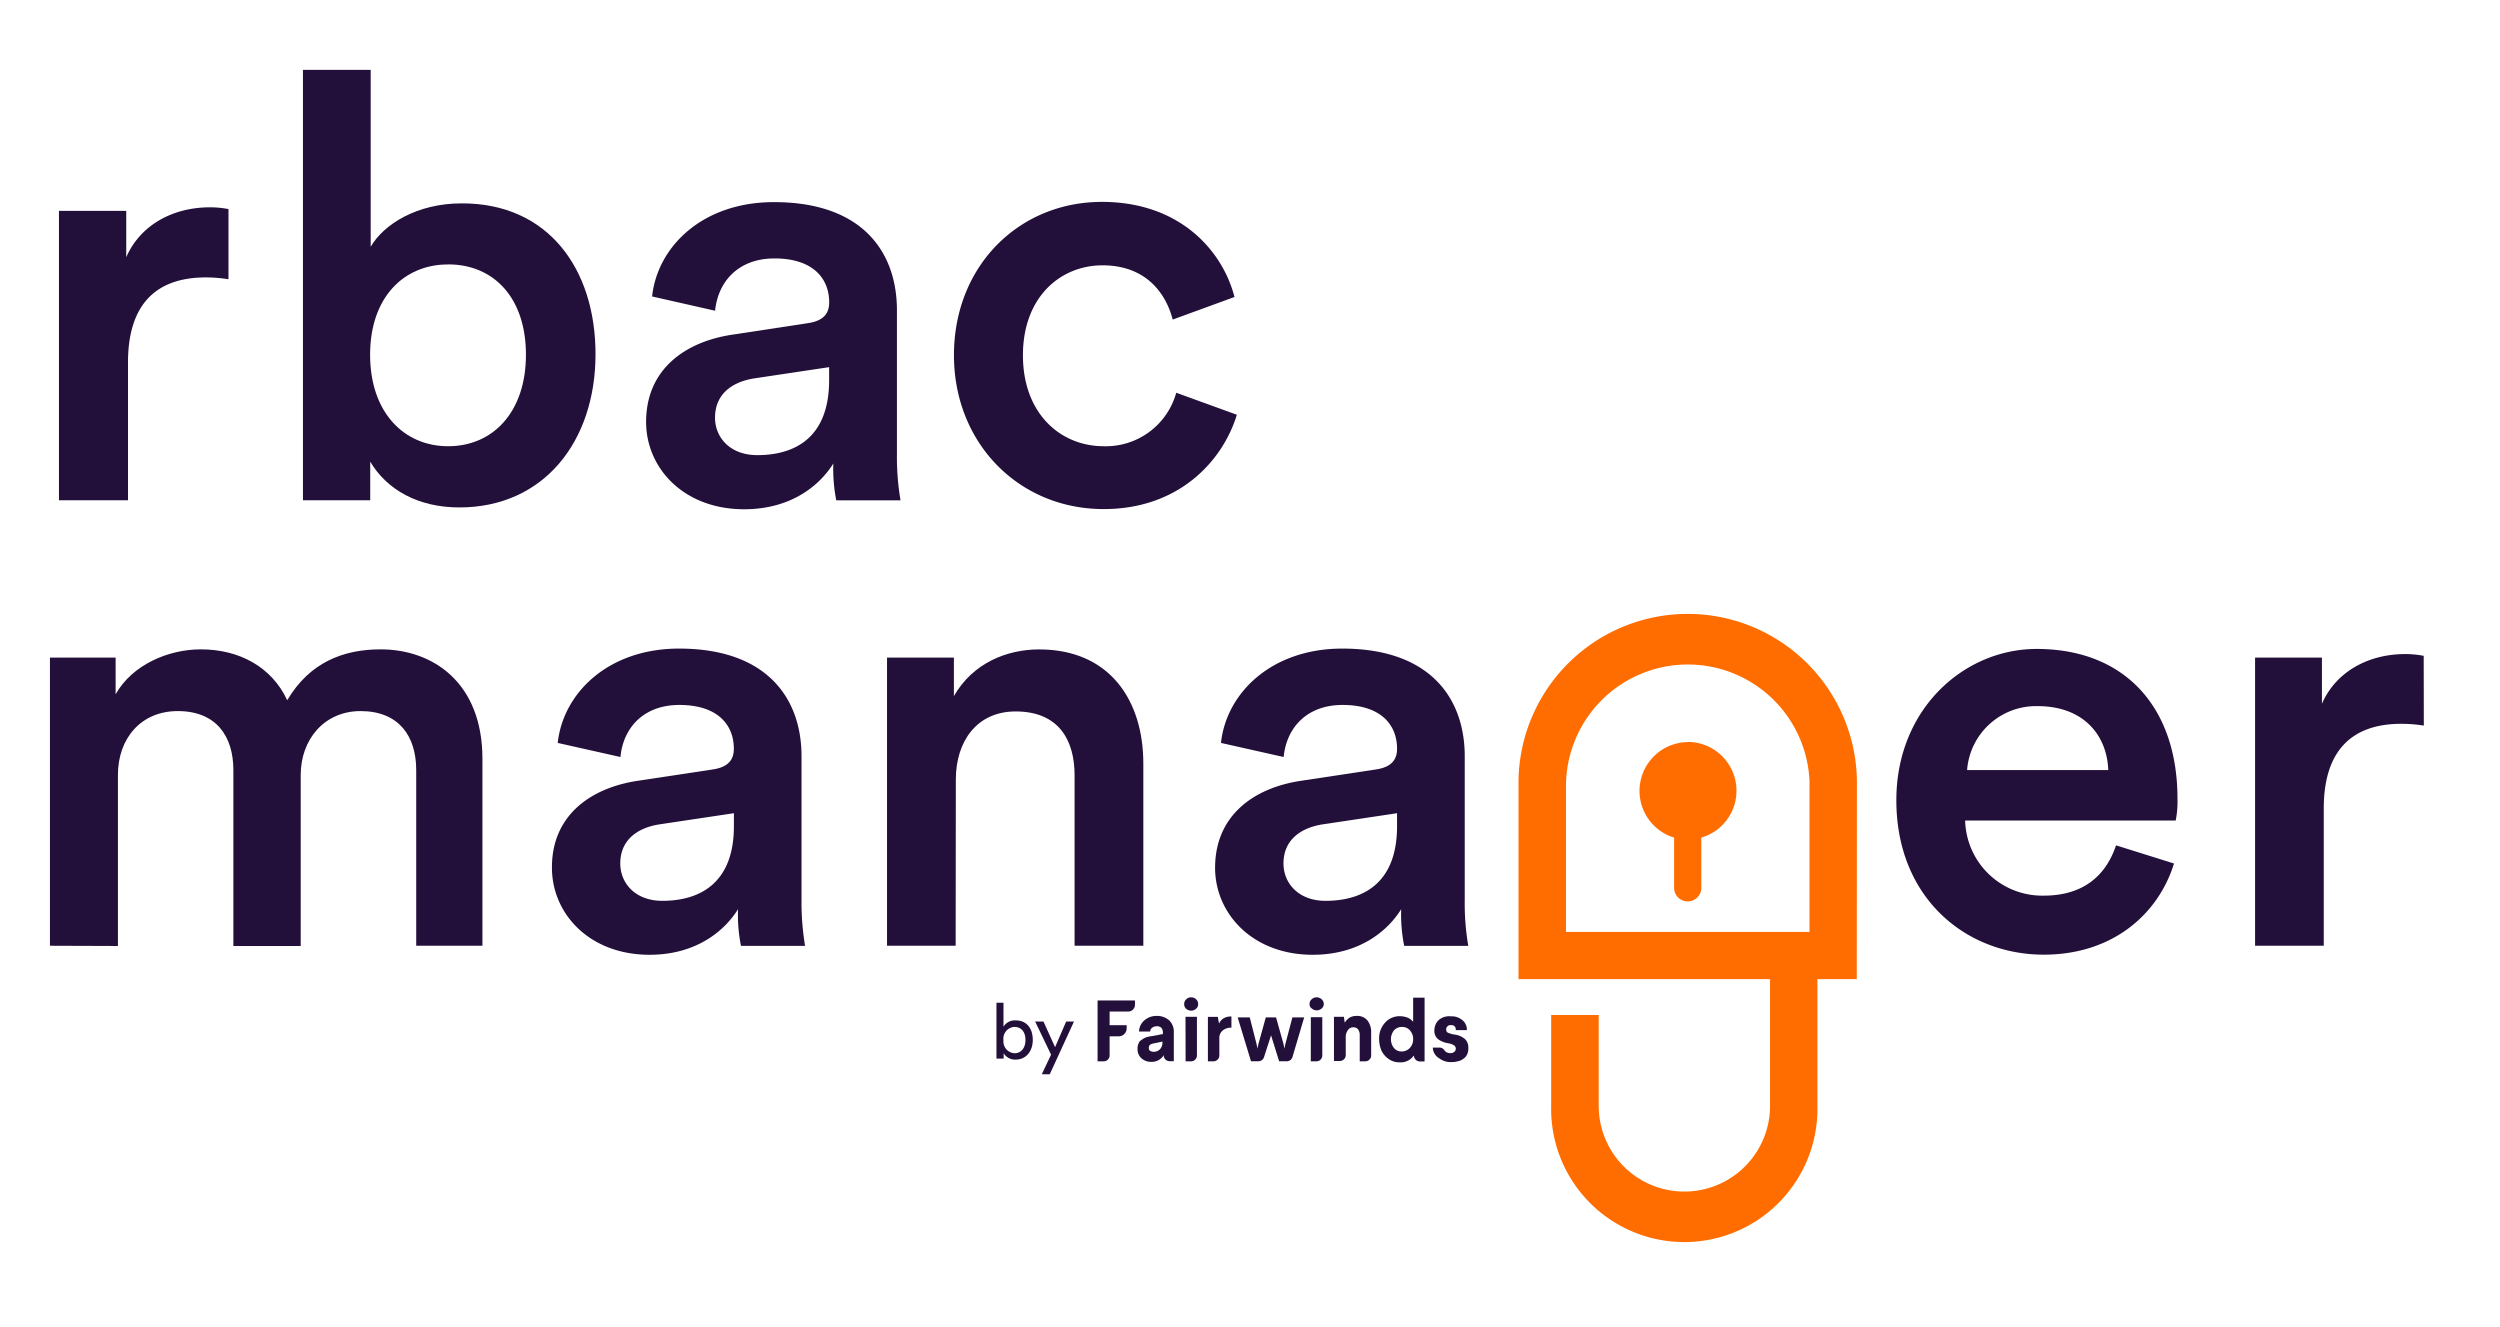 <?xml version="1.0" ?>
<svg xmlns="http://www.w3.org/2000/svg" viewBox="0 0 424 225">
	<defs>
		<style>.cls-1{fill:#ff6c00;}.cls-2{fill:#23103a;}</style>
	</defs>
	<path class="cls-1" d="M314.93,133.36a28.7,28.7,0,1,0-57.39-1.08v33.78H300.2v21.5a14.53,14.53,0,0,1-29.06,0h0V172.14h-8.06V187.6a22.58,22.58,0,1,0,45.15,0V166.06h6.68Zm-49.34,0a20.66,20.66,0,0,1,41.3-.91v25.61h-41.3Z"/>
	<path class="cls-1" d="M286.24,125.86a8.28,8.28,0,0,0-2.31,16.2v8.66a2.31,2.31,0,0,0,4.61,0v-8.66a8.28,8.28,0,0,0-2.3-16.23Z"/>
	<path class="cls-2" d="M8.47,160.4V111.53H19.61v6.22c2.81-5,8.92-7.62,14.45-7.62,6.42,0,12,2.91,14.65,8.63,3.81-6.43,9.53-8.63,15.85-8.63,8.84,0,17.26,5.62,17.26,18.56V160.4H70.59V130.6c0-5.72-2.91-10-9.44-10C55,120.6,51,125.42,51,131.44v29H39.58V130.6c0-5.62-2.81-10-9.43-10-6.23,0-10.15,4.62-10.15,10.84v29Z"/>
	<path class="cls-2" d="M108.31,132.4l12.55-1.9c2.81-.4,3.6-1.81,3.6-3.51,0-4.12-2.81-7.43-9.23-7.43-6.12,0-9.54,3.91-10,8.83L94.59,126c.91-8.43,8.53-16,20.58-16,15,0,20.77,8.53,20.77,18.26v24.33a44.68,44.68,0,0,0,.6,7.83H125.67a26.54,26.54,0,0,1-.5-6.22c-2.31,3.71-7.12,7.73-15,7.73-10.24,0-16.56-7-16.56-14.75C93.56,138.43,100,133.61,108.31,132.4Zm16.16,7.73v-2.21l-12.75,1.91c-3.61.6-6.52,2.61-6.52,6.62,0,3.31,2.51,6.33,7.13,6.33C118.84,152.78,124.47,149.66,124.47,140.13Z"/>
	<path class="cls-2" d="M162.08,160.4H150.44V111.53h11.34v6.53c3.21-5.62,9-7.92,14.46-7.92,11.95,0,17.67,8.63,17.67,19.36v30.9H182.25V131.5c0-6-2.7-10.84-10-10.84-6.61,0-10.14,5.12-10.14,11.54Z"/>
	<path class="cls-2" d="M220.8,132.4l12.54-1.9c2.81-.4,3.6-1.81,3.6-3.51,0-4.12-2.8-7.43-9.23-7.43-6.12,0-9.53,3.91-10,8.83L207.08,126c.89-8.43,8.53-16,20.57-16,15,0,20.77,8.53,20.77,18.26v24.33a42.84,42.84,0,0,0,.6,7.83H238.15a27.09,27.09,0,0,1-.51-6.22c-2.3,3.71-7.12,7.73-15,7.73-10.23,0-16.56-7-16.56-14.75C206.08,138.43,212.47,133.61,220.8,132.4Zm16.14,7.73v-2.21l-12.73,1.91c-3.61.6-6.53,2.61-6.53,6.62,0,3.31,2.51,6.33,7.13,6.33C231.33,152.78,236.94,149.66,236.94,140.13Z"/>
	<path class="cls-2" d="M368.71,146.45c-2.63,8.53-10.34,15.46-22.09,15.46-13.23,0-25-9.64-25-26.19,0-15.46,11.46-25.66,23.8-25.66,15,0,23.88,9.93,23.88,25.38a16.64,16.64,0,0,1-.3,3.72H333.29a13.08,13.08,0,0,0,13.34,12.74c7,0,10.64-3.71,12.25-8.53ZM357.56,130.6c-.2-5.72-4-10.84-12-10.84a11.73,11.73,0,0,0-11.94,10.84Z"/>
	<path class="cls-2" d="M411.08,123.06a24.61,24.61,0,0,0-3.83-.3c-9,0-13.14,5.22-13.14,14.35V160.4H382.46V111.53H393.8v7.83c2.31-5.32,7.72-8.43,14.15-8.43a16.3,16.3,0,0,1,3.11.3Z"/>
	<path class="cls-2" d="M38.75,47.36a24.63,24.63,0,0,0-3.83-.31c-9.07,0-13.21,5.24-13.21,14.42V84.85H10V35.76H21.41v7.87c2.32-5.35,7.76-8.47,14.21-8.47a16.43,16.43,0,0,1,3.13.3Z"/>
	<path class="cls-2" d="M51.38,84.85v-73H62.87v30c2.22-3.83,7.87-7.36,15.43-7.36C93,34.45,101,45.64,101,60.06c0,14.81-8.77,26-23.09,26-7,0-12.29-3-15.12-7.76v6.55Zm24.6-40c-7.46,0-13.21,5.54-13.21,15.32S68.52,75.68,76,75.68c7.66,0,13.2-5.85,13.2-15.52S83.74,44.84,76,44.84Z"/>
	<path class="cls-2" d="M124.4,56.73,137,54.81c2.83-.4,3.63-1.81,3.63-3.52,0-4.14-2.82-7.46-9.27-7.46-6.15,0-9.58,3.93-10.08,8.87L110.6,50.28c.9-8.47,8.56-16,20.66-16,15.12,0,20.86,8.57,20.86,18.35V77a44.08,44.08,0,0,0,.61,7.86h-10.9a27.87,27.87,0,0,1-.5-6.25c-2.32,3.73-7.16,7.76-15.12,7.76-10.28,0-16.63-7-16.63-14.81C109.58,62.78,116,57.94,124.4,56.73Zm16.22,7.76V62.27l-12.8,1.92c-3.63.6-6.55,2.62-6.55,6.65,0,3.33,2.52,6.35,7.16,6.35C135,77.19,140.62,74.07,140.62,64.49Z"/>
	<path class="cls-2" d="M173.49,60.26c0,9.87,6.35,15.42,13.7,15.42a12.39,12.39,0,0,0,12.3-9.07l10.28,3.73c-2.32,7.66-9.67,16-22.58,16-14.41,0-25.4-11.19-25.4-26.1,0-15.12,11-26,25.1-26,13.21,0,20.46,8.27,22.48,16.13L198.89,54.2C197.78,49.87,194.45,45,187,45,179.84,45,173.49,50.38,173.49,60.26Z"/>
	<path class="cls-2" d="M172.27,173.06a2.24,2.24,0,0,0-2.08,1.07v-4.07H169v9.48h1.22v-.91a2.25,2.25,0,0,0,2,1.08c1.87,0,2.94-1.48,2.94-3.35S174.18,173.06,172.27,173.06Zm-.19,5.57a2,2,0,0,1-1.9-2.11c0-.05,0-.1,0-.14a2,2,0,0,1,1.78-2.21h.11c1.14,0,1.85.85,1.85,2.21S173.17,178.63,172.08,178.63Z"/>
	<polygon class="cls-2" points="178.94 177.6 176.97 173.25 175.56 173.25 178.26 178.87 176.69 182.19 178.04 182.19 182.15 173.25 180.82 173.25 178.94 177.6"/>
	<path class="cls-2" d="M186.15,180h1.1a1,1,0,0,0,.94-.94h0v-3.3h1.57a1.34,1.34,0,0,0,1.32-1.31v-.58h-2.89v-2.31h3.15a1.16,1.16,0,0,0,1.15-1.15v-.73h-6.34Z"/>
	<path class="cls-2" d="M196.15,172.3a3.08,3.08,0,0,0-2.07.76,2.55,2.55,0,0,0-.9,1.89h1.9a.71.71,0,0,1,.31-.63,1.18,1.18,0,0,1,.79-.26,1,1,0,0,1,.79.26,1.29,1.29,0,0,1,.26.79v.26l-1.94.37a3.75,3.75,0,0,0-.95.21,2.53,2.53,0,0,0-.73.42,1.09,1.09,0,0,0-.52.63,1.93,1.93,0,0,0-.16.89,2,2,0,0,0,.63,1.57,2.39,2.39,0,0,0,1.68.63,2.37,2.37,0,0,0,2.14-1.15v.2a1,1,0,0,0,1,.84h.7v-4.92a2.65,2.65,0,0,0-.78-2A3.09,3.09,0,0,0,196.15,172.3Zm1,4.56a1.68,1.68,0,0,1-.26.89,1.4,1.4,0,0,1-1.2.63,1.12,1.12,0,0,1-.63-.16.47.47,0,0,1-.21-.47.62.62,0,0,1,.16-.52,1.37,1.37,0,0,1,.62-.26l1.53-.32Z"/>
	<path class="cls-2" d="M202,169.15a1,1,0,0,0-.79.32,1,1,0,0,0-.37.84,1,1,0,0,0,.33.78,1.34,1.34,0,0,0,.83.32,1.2,1.2,0,0,0,.84-.32.92.92,0,0,0,.36-.78,1,1,0,0,0-.36-.84A1.12,1.12,0,0,0,202,169.15Z"/>
	<path class="cls-2" d="M201.08,180h1A1,1,0,0,0,203,179h0v-6.55h-1.94Z"/>
	<path class="cls-2" d="M206.75,173.61l-.21-1.15h-1.68V180h1a1,1,0,0,0,.94-.94h0v-2.88a1.67,1.67,0,0,1,.58-1.42,2.23,2.23,0,0,1,1.47-.47v-1.89a2.4,2.4,0,0,0-1.43.37A2,2,0,0,0,206.75,173.61Z"/>
	<path class="cls-2" d="M218,177.06l-.16.78-.16-.78-1.26-4.51h-1.74l-1.25,4.51-.16.78-.16-.78-1.15-4.51h-2.05l2.26,7.44h1.2a1,1,0,0,0,1-.68l1.2-3.72,1.37,4.4h1.31a1,1,0,0,0,.94-.68l2-6.76h-2Z"/>
	<path class="cls-2" d="M223.31,169.15a1.11,1.11,0,0,0-.83.32.9.9,0,0,0-.37.79.8.8,0,0,0,.37.78,1.26,1.26,0,0,0,1.67,0,1,1,0,0,0,.37-.78,1.16,1.16,0,0,0-.37-.79A1.28,1.28,0,0,0,223.31,169.15Z"/>
	<path class="cls-2" d="M222.31,180h1a1,1,0,0,0,.95-.93h0v-6.55h-1.94Z"/>
	<path class="cls-2" d="M230.12,172.3a2.34,2.34,0,0,0-1.26.31,2.54,2.54,0,0,0-.79.84l-.15-1h-1.68v7.49h1a1,1,0,0,0,1-1v-2.88a2,2,0,0,1,.37-1.36,1.08,1.08,0,0,1,.94-.47,1,1,0,0,1,.79.36,1.73,1.73,0,0,1,.27,1V180h.94a1,1,0,0,0,1-1v-3.93a3.18,3.18,0,0,0-.63-2A2.2,2.2,0,0,0,230.12,172.3Z"/>
	<path class="cls-2" d="M239.67,173.3a2.34,2.34,0,0,0-.9-.69,3.68,3.68,0,0,0-1.35-.26,3.28,3.28,0,0,0-2.52,1.1,3.93,3.93,0,0,0-1,2.78,5,5,0,0,0,.42,2,3.74,3.74,0,0,0,1.26,1.42,3.09,3.09,0,0,0,1.78.52,2.65,2.65,0,0,0,2.41-1.15l.06.21a1,1,0,0,0,.94.79h.84V169.21h-1.94Zm0,2.93a2.1,2.1,0,0,1-.58,1.52,1.87,1.87,0,0,1-1.31.58,1.67,1.67,0,0,1-1.36-.58,2.43,2.43,0,0,1,0-3,1.79,1.79,0,0,1,1.36-.58,1.77,1.77,0,0,1,.89.21,1.74,1.74,0,0,1,.68.69,2,2,0,0,1,.32,1.1Z"/>
	<path class="cls-2" d="M248.47,176.23a3.36,3.36,0,0,0-1.89-.78,4.89,4.89,0,0,1-1.05-.32.61.61,0,0,1-.26-.52.69.69,0,0,1,.21-.53.65.65,0,0,1,.58-.21.71.71,0,0,1,.83.84h1.89A2.06,2.06,0,0,0,248,173a2.81,2.81,0,0,0-1.93-.63A2.73,2.73,0,0,0,244,173a2.42,2.42,0,0,0-.73,1.73,1.85,1.85,0,0,0,.57,1.47,3.93,3.93,0,0,0,1.79.74,2.67,2.67,0,0,1,1,.36.72.72,0,0,1,.27.58.62.62,0,0,1-.27.52.87.87,0,0,1-.68.21,1.31,1.31,0,0,1-.78-.26l-.16-.16a1,1,0,0,0-.84-.52H243a2.18,2.18,0,0,0,1.11,1.83,3.21,3.21,0,0,0,2.09.63,4,4,0,0,0,1.1-.15,2.13,2.13,0,0,0,.9-.42,1.81,1.81,0,0,0,.63-.74,2.47,2.47,0,0,0,.2-1.1A2,2,0,0,0,248.47,176.23Z"/>
</svg>